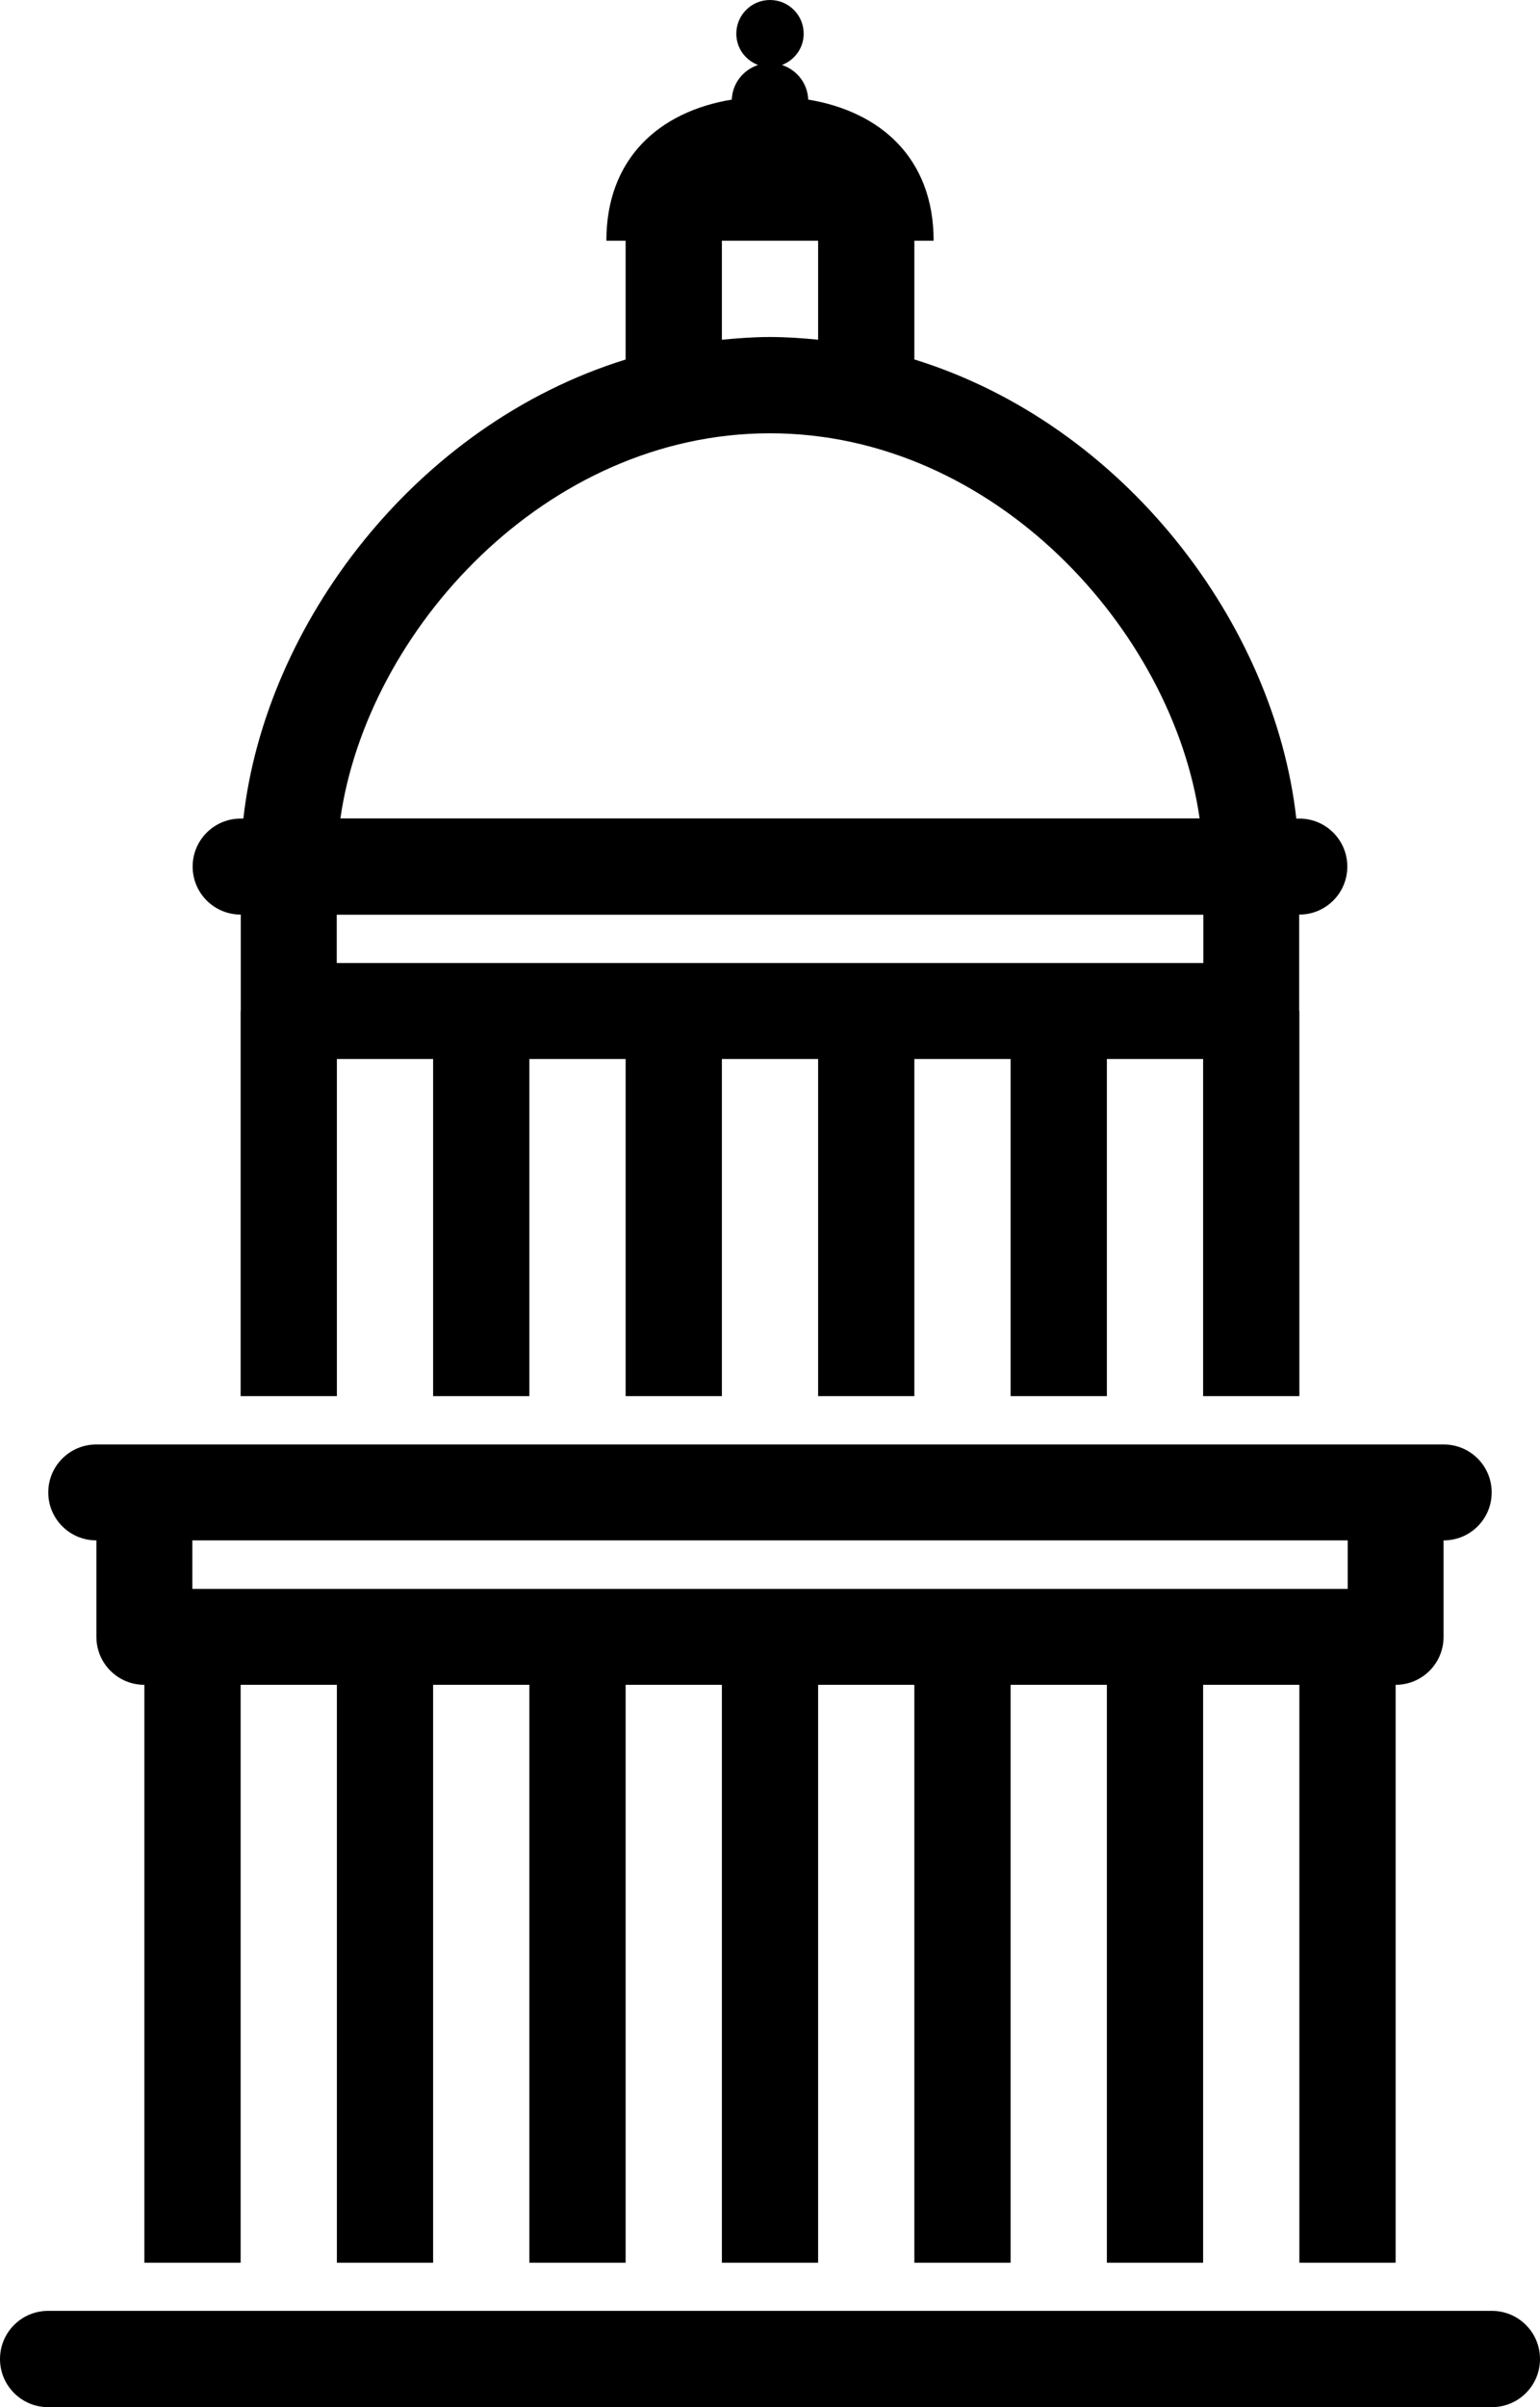 <?xml version="1.0" encoding="utf-8"?>
<!-- Generator: Adobe Illustrator 16.0.0, SVG Export Plug-In . SVG Version: 6.00 Build 0)  -->
<!DOCTYPE svg PUBLIC "-//W3C//DTD SVG 1.1//EN" "http://www.w3.org/Graphics/SVG/1.1/DTD/svg11.dtd">
<svg version="1.1" id="Layer_1" xmlns="http://www.w3.org/2000/svg" xmlns:xlink="http://www.w3.org/1999/xlink" x="0px" y="0px"
	 width="163.84px" height="256px" viewBox="0 0 163.84 256" enable-background="new 0 0 163.84 256" xml:space="preserve">
<path d="M10.24,163.819h0.016v10.261c0,2.821,2.283,5.1,5.104,5.1v61.461H25.6V179.18h10.24v61.461h10.24V179.18h10.24v61.461h10.24
	V179.18H76.8v61.461h10.24V179.18h10.239v61.461h10.24V179.18h10.24v61.461H128V179.18h10.24v61.461h10.24V179.18
	c2.82,0,5.1-2.278,5.1-5.1v-10.261h0.02c2.821,0,5.1-2.278,5.1-5.099c0-2.822-2.278-5.1-5.1-5.1H10.24
	c-2.816,0-5.104,2.277-5.104,5.1C5.135,161.541,7.424,163.819,10.24,163.819z M143.381,168.98H20.464v-5.161h122.917V168.98
	L143.381,168.98z M25.6,97.265h0.015v10.255H25.6v40.96h10.24v-35.856h10.24v35.856h10.24v-35.856h10.24v35.856H76.8v-35.856h10.24
	v35.856h10.239v-35.856h10.24v35.856h10.24v-35.856H128v35.856h10.24v-40.96h-0.021V97.265h0.021c2.82,0,5.1-2.284,5.1-5.104
	c0-2.821-2.279-5.105-5.1-5.105h-0.328c-2.304-20.664-18.258-41.892-40.633-48.829V25.6h2.049c0-8.755-5.633-13.737-13.343-15.007
	c-0.067-1.741-1.214-3.159-2.796-3.681c1.347-0.512,2.314-1.797,2.314-3.328C85.504,1.603,83.901,0,81.92,0
	s-3.584,1.603-3.584,3.584c0,1.531,0.962,2.816,2.314,3.328c-1.583,0.522-2.724,1.945-2.796,3.681
	c-7.71,1.27-13.343,6.251-13.343,15.007h2.048v12.636c-22.37,6.932-38.359,28.16-40.668,48.819H25.6
	c-2.816,0-5.105,2.284-5.105,5.105C20.495,94.981,22.784,97.265,25.6,97.265z M35.825,97.28h92.196v5.136H35.825V97.28z M76.8,25.6
	h10.24v10.527c-1.685-0.164-3.384-0.287-5.12-0.287c-1.736,0-3.436,0.128-5.12,0.292V25.6z M81.92,46.08
	c23.895,0,42.85,20.997,45.706,40.96H36.214C39.065,67.077,58.025,46.08,81.92,46.08z M163.84,250.88c0,2.831-2.289,5.12-5.12,5.12
	H5.12C2.293,256,0,253.711,0,250.88s2.293-5.12,5.12-5.12h153.6C161.551,245.76,163.84,248.049,163.84,250.88z"/>
</svg>
